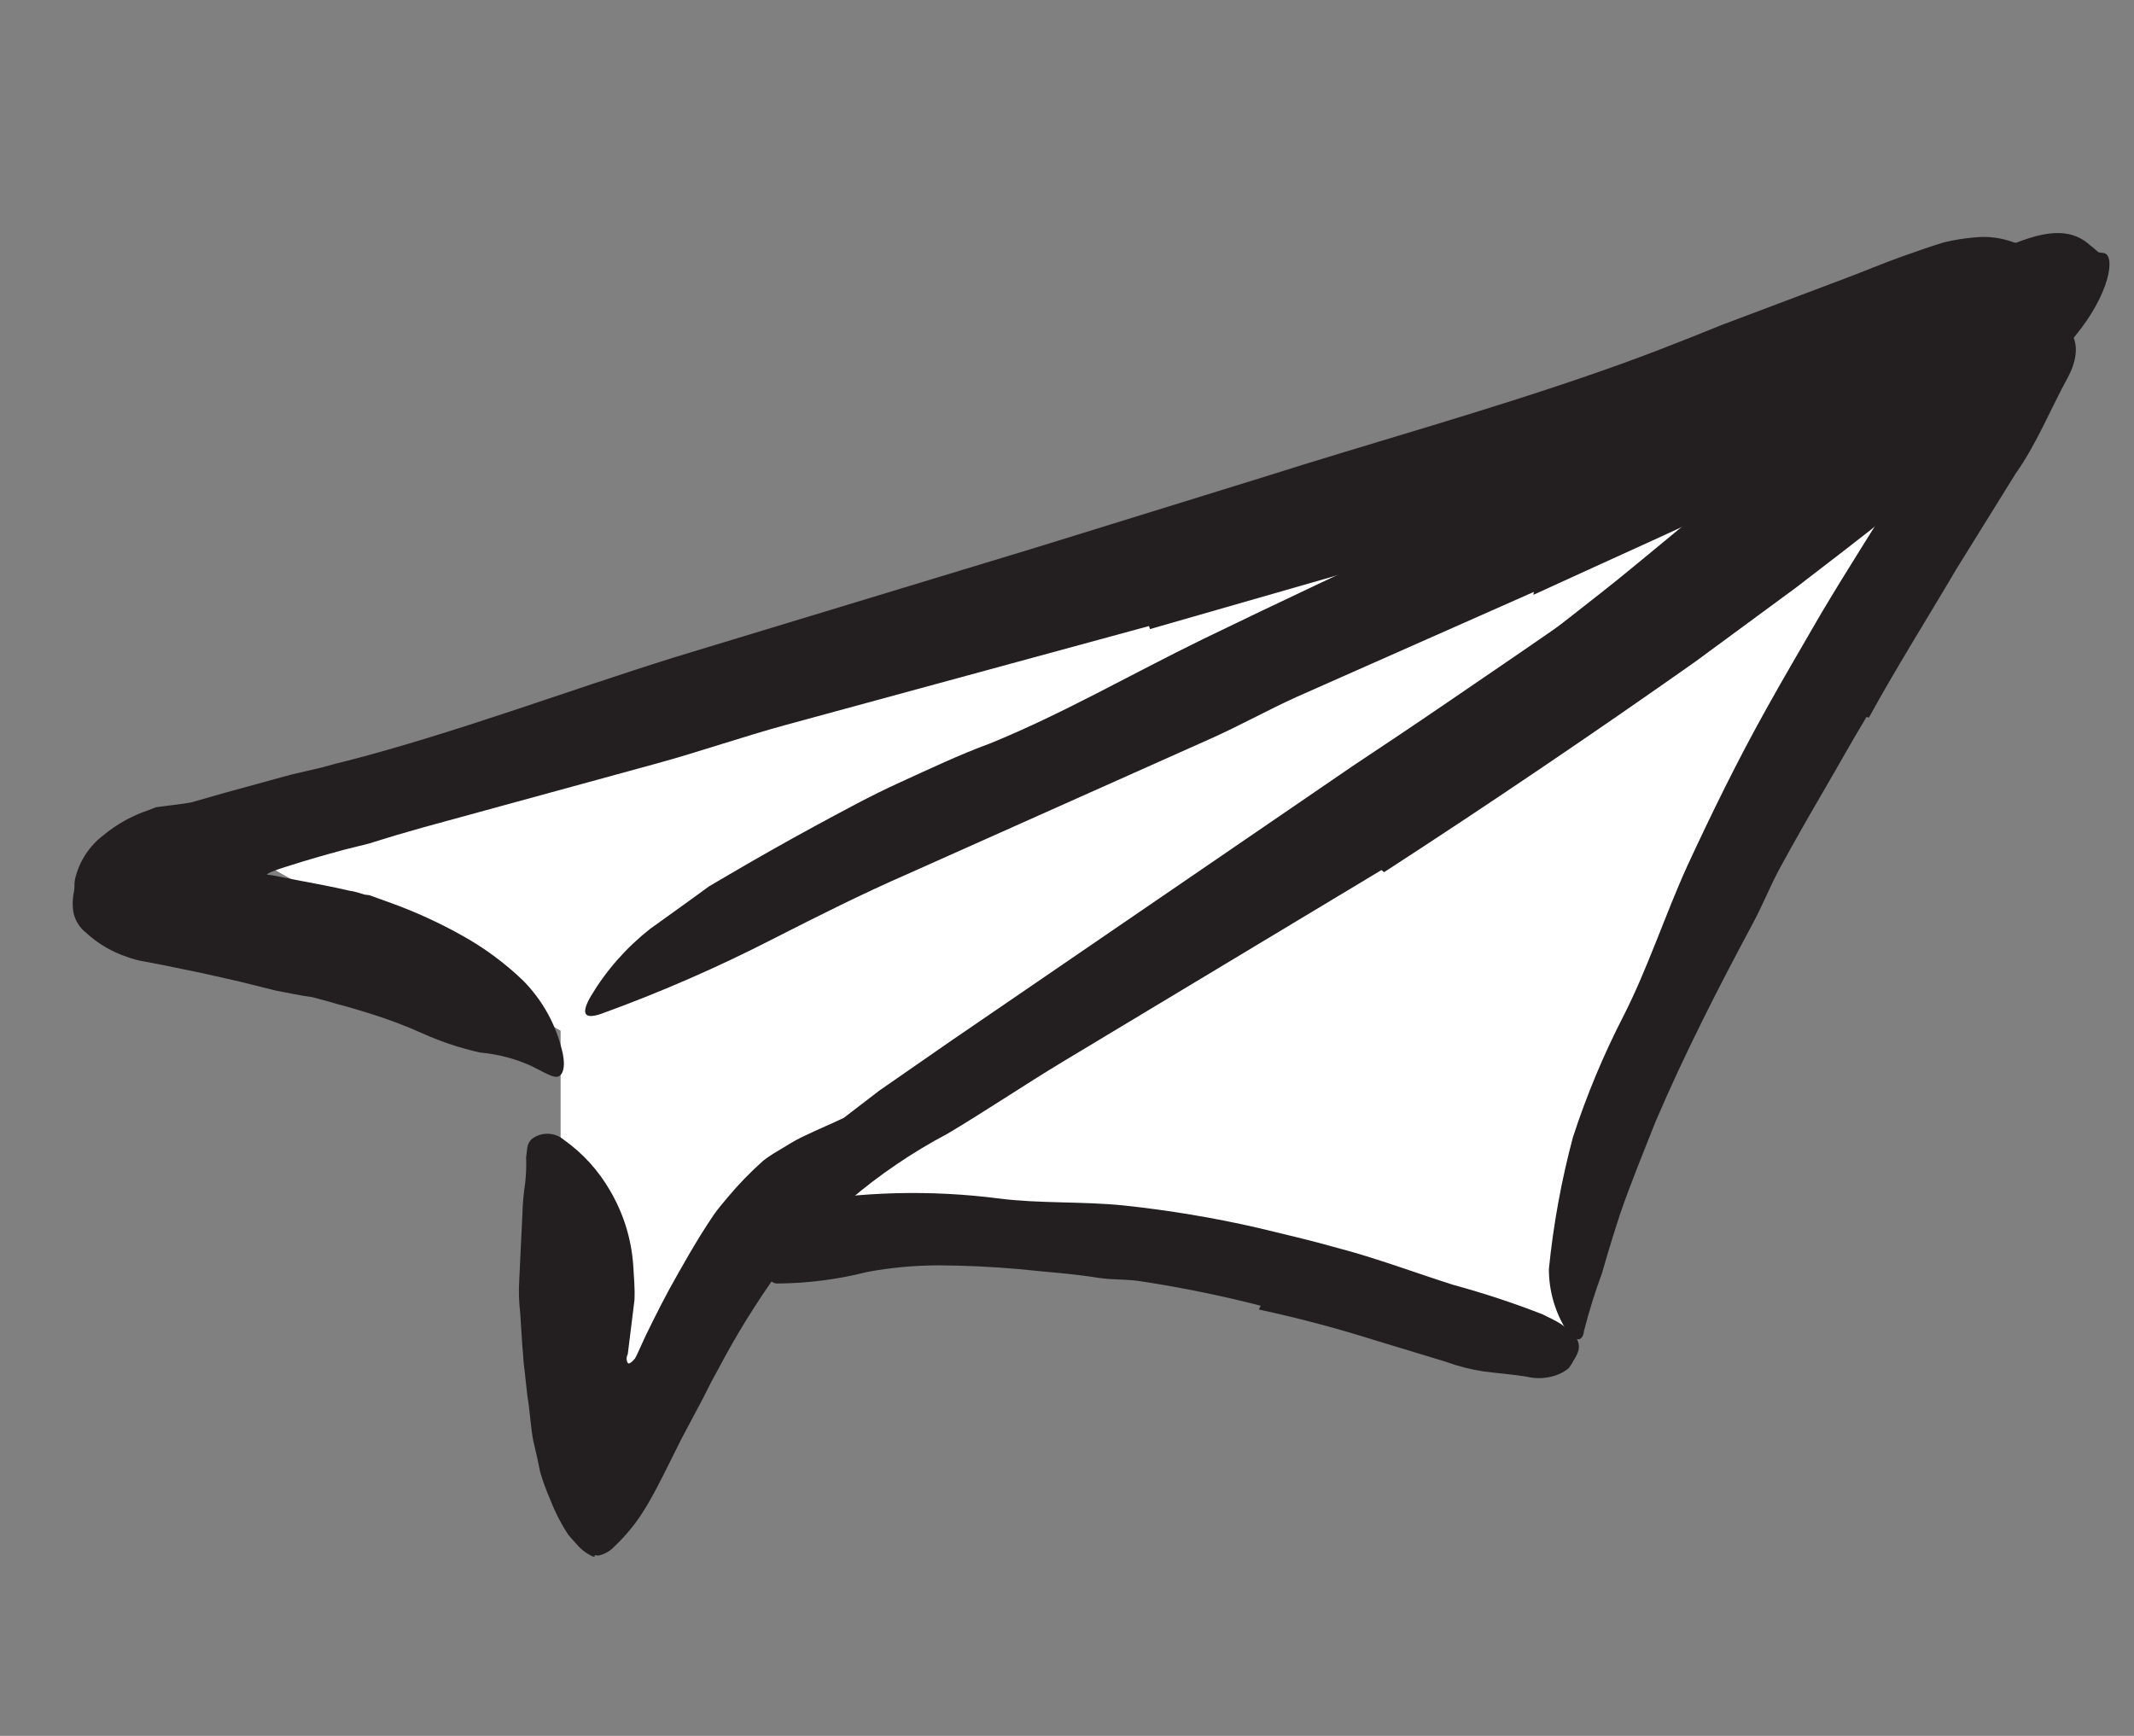 <svg width="59" height="48" viewBox="0 0 59 48" fill="none" xmlns="http://www.w3.org/2000/svg">
<rect x="0" y="0" width="59" height="48" fill="#808080" stroke="none"/>
<path d="M7.5 24L15.5 28.5V32.5L17 40.5L21 35L26.5 34L34 35L41.5 37.5H43.5V34L54.5 9.5L7.5 24Z" fill="white"/>
<path d="M15.575 35.555C15.597 35.378 16.059 41.199 18.537 37.679C19.289 36.618 16.531 42.393 16.531 42.393C16.531 42.393 14.94 39.019 15.575 35.555Z" fill="#231F20"/>
<path d="M44.976 17.896L41.53 20.372C41.114 20.674 40.719 21.003 40.298 21.298L35.813 24.395C35.137 24.845 34.499 25.337 33.846 25.801C33.435 26.117 33.01 26.412 32.57 26.685C32.343 26.812 32.112 26.926 31.905 27.043C31.698 27.16 31.409 27.242 31.167 27.342C30.925 27.442 30.861 27.304 31.015 27.063C31.262 26.659 31.546 26.279 31.863 25.927C32.63 25.247 33.501 24.679 34.325 24.043C35.148 23.407 36.004 22.812 36.877 22.226C37.914 21.517 38.897 20.647 39.901 19.847L43.226 17.207C43.912 16.672 44.599 16.137 45.249 15.598C46.26 14.755 47.317 13.931 48.247 13.036C48.964 12.332 49.639 11.588 50.267 10.805C50.406 10.636 50.534 10.46 50.678 10.297C50.925 10.006 51.108 9.83 51.328 9.758C51.551 9.79 51.771 9.838 51.986 9.902C52.115 9.918 52.249 9.934 52.359 9.948C52.469 9.962 52.656 10.109 52.709 10.376C52.732 10.538 52.724 10.704 52.686 10.863C52.652 11.018 52.586 11.165 52.49 11.292C51.339 12.826 49.975 14.187 48.439 15.336C47.324 16.227 46.17 17.077 45.014 17.938L44.976 17.896Z" fill="#231F20"/>
<path d="M38.194 24.058L29.371 29.365C28.298 30.013 27.268 30.711 26.19 31.352C25.222 31.864 24.313 32.482 23.48 33.193C23.265 33.369 23.038 33.53 22.8 33.673C22.725 33.726 22.712 33.731 22.693 33.734C22.67 33.749 22.649 33.768 22.631 33.789C22.56 33.861 22.476 33.937 22.403 34.021C22.095 34.355 21.837 34.782 21.531 35.153C20.913 36.012 20.355 36.913 19.862 37.85L19.669 38.204L19.439 38.659L18.848 39.771C18.486 40.489 18.148 41.21 17.815 41.746C17.586 42.116 17.311 42.455 16.995 42.754C16.875 42.887 16.716 42.978 16.541 43.014L16.443 43.002C16.433 43.082 16.443 43.002 16.438 43.045L16.389 43.039C16.333 43.013 16.279 42.983 16.226 42.95C16.122 42.882 16.028 42.799 15.947 42.705C15.859 42.613 15.789 42.524 15.713 42.44C15.644 42.338 15.58 42.233 15.522 42.125C15.403 41.913 15.3 41.693 15.213 41.466C15.104 41.219 15.011 40.965 14.935 40.706C14.88 40.422 14.816 40.135 14.745 39.845C14.669 39.457 14.651 39.002 14.579 38.583L14.503 37.892C14.468 37.676 14.462 37.371 14.444 37.264L14.383 36.313C14.345 35.999 14.337 35.683 14.357 35.367L14.444 33.566C14.451 33.283 14.476 33 14.519 32.72C14.546 32.48 14.556 32.238 14.546 31.997C14.562 31.869 14.57 31.808 14.58 31.728C14.592 31.639 14.636 31.557 14.702 31.495C14.967 31.292 15.338 31.302 15.592 31.519C16.112 31.888 16.546 32.365 16.864 32.918C17.235 33.547 17.456 34.254 17.507 34.983C17.523 35.307 17.559 35.61 17.541 35.955L17.366 37.366C17.352 37.476 17.356 37.446 17.356 37.446C17.323 37.503 17.315 37.571 17.333 37.635C17.36 37.719 17.384 37.722 17.473 37.652L17.552 37.569C17.552 37.569 17.552 37.569 17.591 37.499L17.643 37.388L17.847 36.942C18.131 36.357 18.426 35.773 18.759 35.194C18.958 34.84 19.163 34.487 19.38 34.136C19.495 33.958 19.604 33.779 19.726 33.602C19.847 33.425 19.991 33.263 20.13 33.094C20.43 32.737 20.756 32.402 21.104 32.092C21.229 31.996 21.36 31.909 21.497 31.83L21.744 31.681C21.911 31.576 22.085 31.481 22.264 31.398C22.62 31.225 22.992 31.073 23.329 30.91L24.31 30.157L26.244 28.815L34.746 22.997L37.37 21.201C38.249 20.616 39.128 20.03 40.003 19.431C42.653 17.626 45.31 15.81 47.85 13.892C48.83 13.139 49.771 12.356 50.695 11.559C51.619 10.762 52.517 9.924 53.422 9.137C53.814 8.77 54.227 8.449 54.652 8.123C55.205 7.674 55.814 7.299 56.465 7.008C56.668 6.923 56.884 6.874 57.103 6.864C57.309 6.869 57.514 6.895 57.714 6.94C57.879 6.961 58.056 6.983 58.172 6.997C58.492 7.068 58.336 8.128 57.358 9.309C57.004 9.761 56.63 10.174 56.254 10.605L55.684 11.248C55.49 11.459 55.275 11.644 55.071 11.841C54.18 12.62 53.292 13.374 52.408 14.104C51.512 14.824 50.593 15.529 49.66 16.244L46.875 18.293C44.047 20.287 41.178 22.228 38.267 24.117L38.194 24.058Z" fill="#231F20"/>
<path d="M42.406 16.367C40.217 17.336 38.029 18.305 35.841 19.274C35.045 19.635 34.285 20.061 33.491 20.416L25.09 24.168C23.838 24.714 22.613 25.331 21.408 25.944C19.86 26.741 18.263 27.438 16.627 28.031C16.114 28.209 16.072 27.999 16.341 27.536C16.768 26.825 17.321 26.198 17.973 25.685L19.055 24.908L19.601 24.51L20.177 24.172C20.944 23.722 21.718 23.284 22.498 22.86C23.283 22.436 24.062 22.006 24.878 21.636C25.693 21.265 26.517 20.871 27.362 20.561C29.355 19.753 31.286 18.635 33.254 17.675C35.419 16.623 37.606 15.604 39.78 14.577L43.811 12.689C45.839 11.7 47.892 10.801 49.88 9.783C51.423 8.994 52.901 8.135 54.426 7.338C54.764 7.163 55.092 6.974 55.431 6.843C56.744 6.255 57.349 6.386 57.795 6.789C57.908 6.875 58.014 6.969 58.114 7.07C58.253 7.243 58.214 7.461 58.032 7.73C57.815 8.089 57.527 8.399 57.186 8.643C56.574 9.131 55.913 9.508 55.256 9.948C54.6 10.387 53.912 10.78 53.241 11.192C51.864 12.018 50.44 12.761 48.975 13.417C46.812 14.451 44.606 15.431 42.396 16.447L42.406 16.367Z" fill="#231F20"/>
<path d="M34.855 36.105C33.793 35.832 32.707 35.609 31.605 35.439C31.199 35.365 30.759 35.395 30.369 35.334C29.65 35.217 28.922 35.173 28.177 35.093C27.433 35.027 26.684 34.991 25.934 34.988C25.272 34.991 24.613 35.052 23.971 35.172C23.171 35.377 22.33 35.485 21.482 35.491C21.203 35.491 21.059 34.968 21.119 34.444C21.178 33.921 21.466 33.38 21.965 33.281C23.818 32.945 25.748 32.897 27.628 33.141C28.753 33.283 29.93 33.216 31.073 33.333C32.326 33.466 33.563 33.673 34.771 33.95C35.516 34.129 36.252 34.301 36.972 34.505C38.072 34.794 39.113 35.189 40.179 35.528C41.03 35.76 41.858 36.034 42.659 36.347C42.82 36.433 42.997 36.507 43.15 36.606C43.7 36.994 43.759 37.222 43.522 37.591C43.48 37.671 43.432 37.749 43.378 37.825C43.091 38.074 42.624 38.169 42.201 38.065C41.82 38.003 41.406 37.972 41.025 37.923C40.663 37.868 40.313 37.779 39.984 37.658L37.953 37.041C36.927 36.718 35.876 36.441 34.804 36.209L34.855 36.105Z" fill="#231F20"/>
<path d="M51.605 19.823C51.198 20.499 50.815 21.189 50.413 21.878C50.011 22.566 49.622 23.25 49.237 23.953C48.957 24.458 48.747 25.002 48.472 25.514C47.504 27.317 46.569 29.149 45.766 31.028C45.421 31.904 45.084 32.718 44.792 33.569C44.614 34.111 44.446 34.661 44.291 35.206C44.098 35.727 43.933 36.257 43.796 36.795C43.763 37.064 43.603 37.149 43.334 36.824C43 36.308 42.823 35.707 42.823 35.092C42.946 33.863 43.168 32.646 43.486 31.452C43.862 30.294 44.332 29.167 44.89 28.084C45.555 26.777 46.019 25.34 46.643 23.959C47.33 22.475 48.036 21.031 48.85 19.575C49.337 18.698 49.847 17.837 50.354 16.957C51.138 15.64 51.967 14.353 52.767 13.063C53.089 12.563 53.37 12.046 53.67 11.531C53.95 11.003 54.27 10.498 54.627 10.018C54.79 9.809 54.923 9.584 55.109 9.383C55.784 8.642 56.181 8.549 56.733 8.847C56.864 8.907 56.99 8.976 57.11 9.055C57.484 9.343 57.473 9.882 57.16 10.457C56.686 11.322 56.314 12.269 55.72 13.107L54.076 15.757C53.289 17.098 52.433 18.45 51.67 19.844L51.605 19.823Z" fill="#231F20"/>
<path d="M31.767 17.311L21.751 20.038C20.531 20.37 19.344 20.787 18.124 21.12L11.702 22.878L10.917 23.104L10.517 23.227L10.201 23.325L9.503 23.499C9.021 23.631 8.482 23.781 7.913 23.965C7.784 24.005 7.661 24.045 7.543 24.093C7.481 24.114 7.423 24.144 7.371 24.183C7.408 24.188 7.475 24.196 7.53 24.203L8.226 24.339C8.711 24.43 9.208 24.523 9.654 24.628C9.801 24.646 9.944 24.695 10.081 24.737C10.124 24.742 10.13 24.743 10.21 24.753L10.447 24.838L10.916 25.008C11.549 25.243 12.163 25.527 12.753 25.856C13.374 26.198 13.947 26.619 14.458 27.11C14.993 27.648 15.369 28.324 15.543 29.063C15.654 29.523 15.552 29.746 15.412 29.772C15.272 29.798 15.031 29.644 14.68 29.47C14.235 29.271 13.76 29.147 13.274 29.104C12.735 28.984 12.21 28.811 11.707 28.586C11.202 28.358 10.684 28.163 10.154 28.003C9.879 27.919 9.604 27.835 9.321 27.763L9.106 27.699L8.637 27.573C8.308 27.532 7.964 27.452 7.624 27.391L6.631 27.143L5.599 26.91L4.529 26.69L3.989 26.586C3.825 26.56 3.664 26.517 3.509 26.458C3.092 26.32 2.71 26.095 2.387 25.798C2.198 25.652 2.069 25.442 2.026 25.207C2.004 25.057 2.004 24.904 2.027 24.754C2.047 24.67 2.058 24.584 2.059 24.498C2.057 24.413 2.067 24.329 2.09 24.247C2.21 23.791 2.478 23.388 2.852 23.101C3.223 22.792 3.648 22.555 4.106 22.401L4.314 22.321L4.655 22.276C4.869 22.247 5.12 22.223 5.286 22.187L6.225 21.919L8.03 21.424L8.899 21.221L9.303 21.11L9.489 21.065L9.604 21.036C12.617 20.256 15.636 19.117 18.644 18.176L28.695 15.124L34.843 13.22C37.93 12.239 41.071 11.375 44.112 10.314C45.292 9.908 46.446 9.456 47.59 8.99L51.032 7.692C51.54 7.501 52.025 7.295 52.538 7.11C53.051 6.926 53.4 6.808 53.729 6.706C54.012 6.636 54.3 6.589 54.591 6.565C54.955 6.526 55.322 6.572 55.666 6.698C55.8 6.741 55.937 6.776 56.075 6.805C56.278 6.861 56.232 7.135 55.952 7.491C55.548 7.968 55.078 8.386 54.557 8.732C52.554 9.879 50.514 10.916 48.395 11.894C46.24 12.761 44.033 13.548 41.81 14.315C40.159 14.873 38.543 15.447 36.831 15.948L31.794 17.395L31.767 17.311Z" fill="#231F20"/>
</svg>
